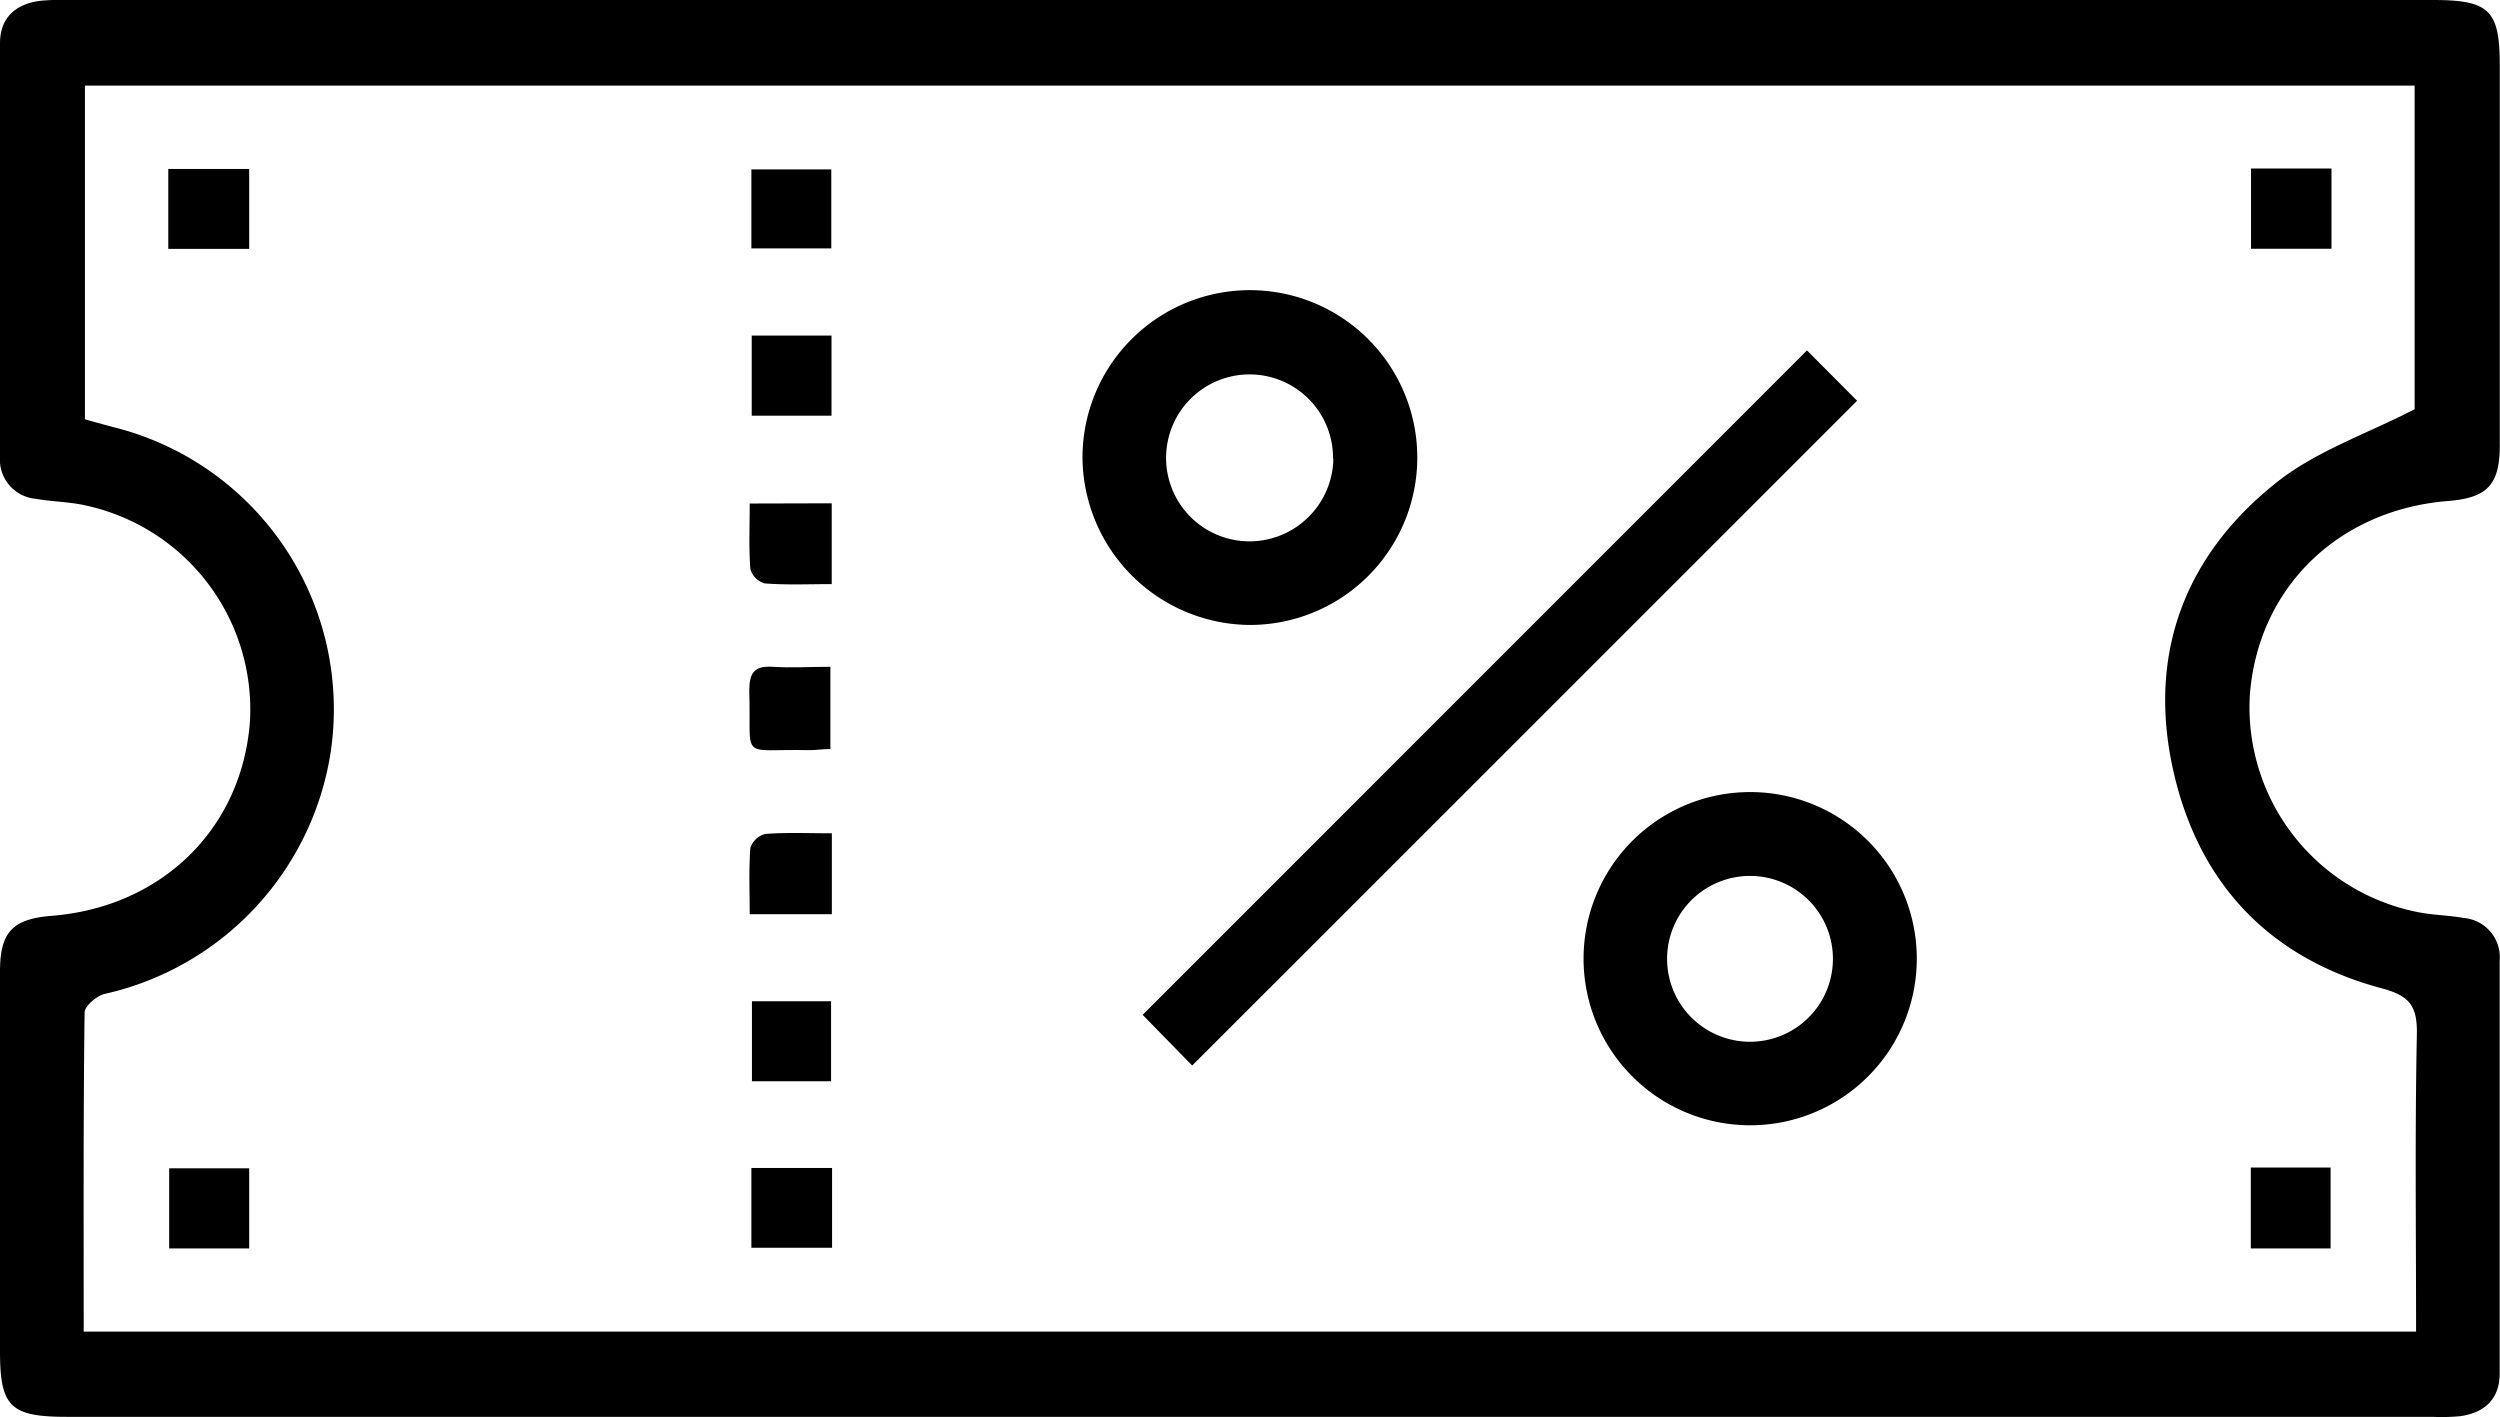<svg xmlns="http://www.w3.org/2000/svg" viewBox="0 0 224.02 127"><title>Asset 9</title><g id="Layer_2" data-name="Layer 2"><g id="Layer_1-2" data-name="Layer 1"><path d="M112.27,0H218c5.09,0,6,.91,6,5.9q0,17,0,34c0,3.55-1.12,4.73-4.71,5-9.86.82-17,7.87-17.69,17.45a18.71,18.71,0,0,0,14.75,19.32c1.45.33,3,.33,4.44.59a3.53,3.53,0,0,1,3.2,3.82q0,18.5,0,37c0,2.27-1.34,3.51-3.52,3.82a17.76,17.76,0,0,1-2.5.06H6c-5.09,0-6-.91-6-5.9q0-17,0-34c0-3.55,1.12-4.73,4.71-5,9.86-.82,17-7.87,17.69-17.45A18.71,18.71,0,0,0,7.66,45.29c-1.45-.33-3-.33-4.44-.59A3.53,3.53,0,0,1,0,40.89q0-18.5,0-37C0,1.62,1.36.38,3.54.08A20,20,0,0,1,6.29,0ZM7.5,119.32h209c0-9-.11-17.81.07-26.63.05-2.55-.65-3.46-3.15-4.13-10.18-2.72-16.5-9.53-18.72-19.7-2.26-10.38,1.14-19.21,9.4-25.71,3.49-2.74,7.94-4.25,12.27-6.48v-29H7.61v29.9c1,.29,2.07.58,3.11.85A26.05,26.05,0,0,1,29.59,67.66,26.32,26.32,0,0,1,9.39,89.06c-.72.17-1.81,1.09-1.81,1.67C7.46,100.21,7.5,109.69,7.5,119.32Z"/><path d="M161.92,31.4l4.49,4.51L106.83,95.48l-4.44-4.54Z"/><path d="M141.9,85.88a14.93,14.93,0,0,1,29.86.05,14.93,14.93,0,1,1-29.86-.05Zm14.85-7.39a7.43,7.43,0,0,0,.13,14.86,7.43,7.43,0,1,0-.13-14.86Z"/><path d="M97,41A15,15,0,1,1,111.86,56,15.11,15.11,0,0,1,97,41Zm22.45.12A7.48,7.48,0,1,0,112,48.51,7.53,7.53,0,0,0,119.48,41.07Z"/><path d="M201.71,15.1h7.21v7.19h-7.21Z"/><path d="M67.33,22.26V15.18h7.16v7.08Z"/><path d="M15.08,22.3V15.14h7.25V22.3Z"/><path d="M22.33,104.69v7.18H15.16v-7.18Z"/><path d="M74.56,104.66v7.15H67.33v-7.15Z"/><path d="M201.69,104.62h7.15v7.25h-7.15Z"/><path d="M67.36,30.07h7.15v7.18H67.36Z"/><path d="M74.53,45.1v7.24c-2.07,0-4,.09-6-.06A1.89,1.89,0,0,1,67.24,51c-.15-1.88-.06-3.79-.06-5.88Z"/><path d="M74.54,74.67v7.25H67.18c0-2-.09-4,.06-5.94a1.89,1.89,0,0,1,1.33-1.25C70.45,74.58,72.36,74.67,74.54,74.67Z"/><path d="M67.38,89.72h7.09v7.17H67.38Z"/><path d="M74.41,67.12c-.77,0-1.35.11-1.92.1-6.35-.14-5.15,1.08-5.35-5.32,0-1.6.45-2.26,2.1-2.15s3.3,0,5.17,0Z"/></g></g></svg>